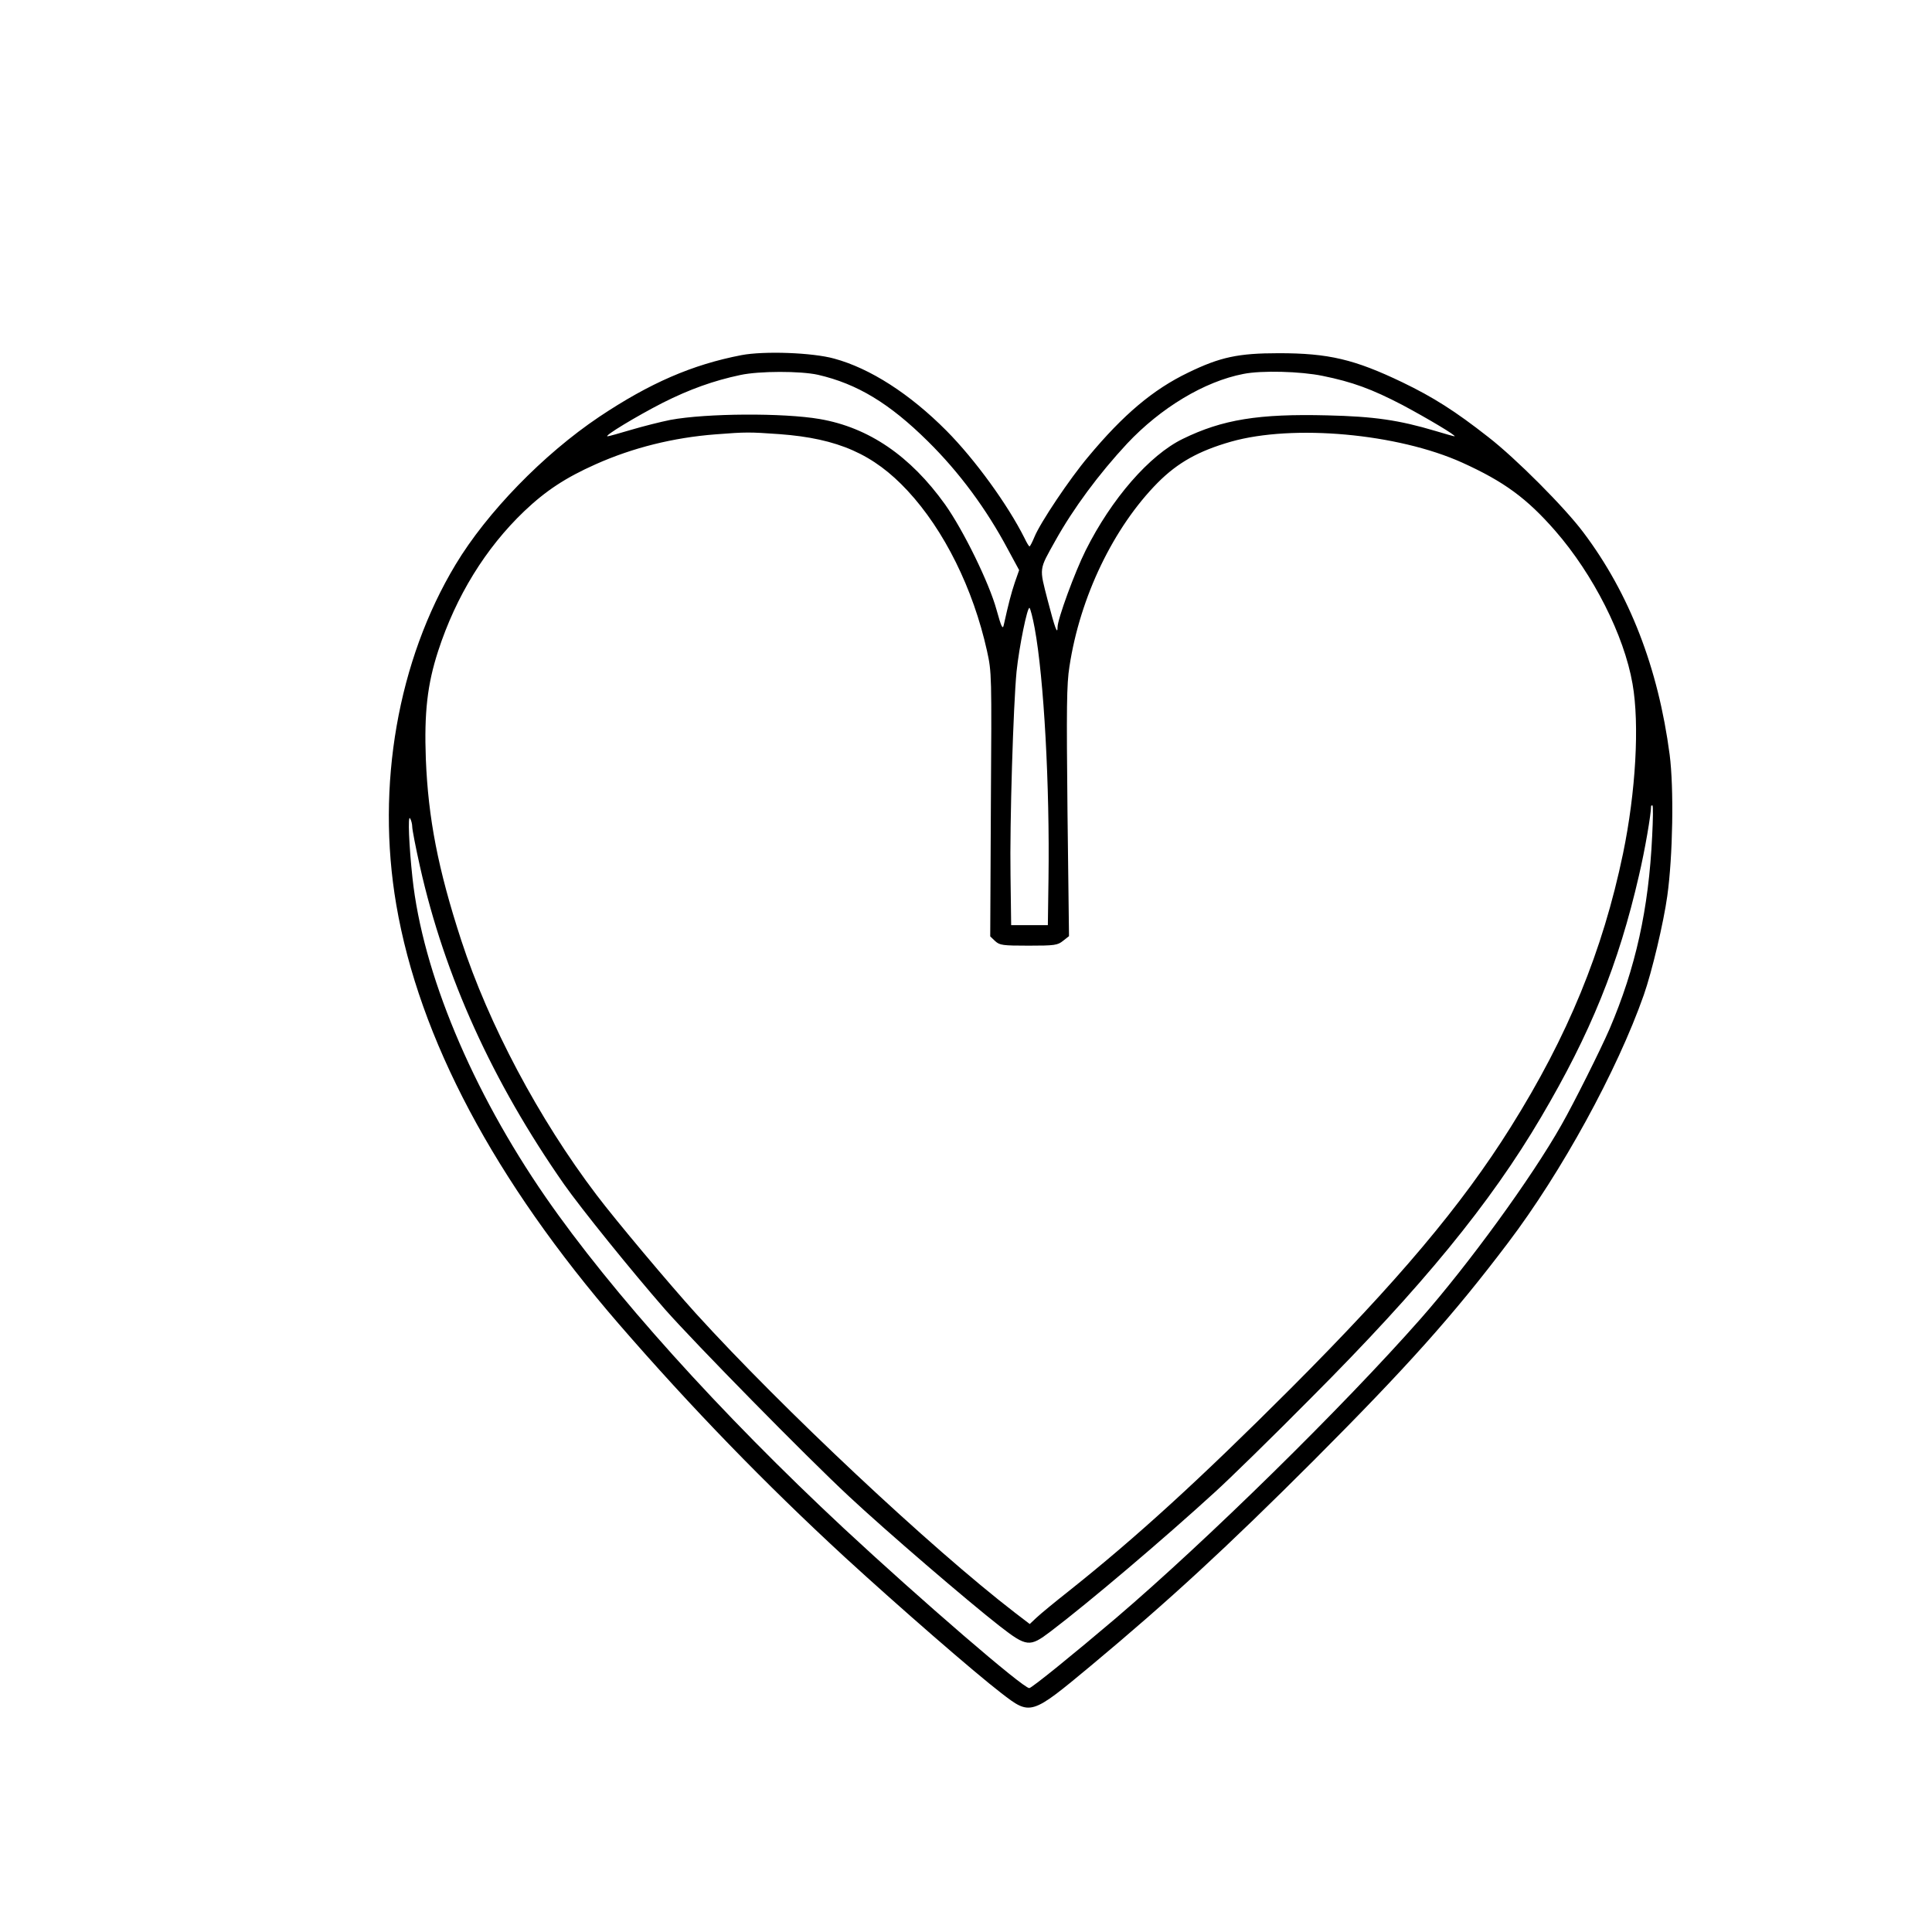 <?xml version="1.0" standalone="no"?>
<!DOCTYPE svg PUBLIC "-//W3C//DTD SVG 20010904//EN"
 "http://www.w3.org/TR/2001/REC-SVG-20010904/DTD/svg10.dtd">
<svg version="1.0" xmlns="http://www.w3.org/2000/svg"
 width="170.079pt" height="170.079pt" viewBox="0 0 170.079 170.079"
 preserveAspectRatio="xMidYMid meet">
<g transform="translate(0,170.079) scale(0.019,-0.019)"
fill="#000000" stroke="none">
<path d="M3435 7306 c-228 -44 -424 -129 -659 -286 -259 -174 -520 -443 -665
-684 -268 -445 -369 -1025 -275 -1576 106 -620 455 -1277 1033 -1945 333 -384
675 -737 1046 -1079 252 -231 598 -532 724 -629 136 -105 137 -105 417 128
361 301 629 548 1030 949 434 435 647 673 901 1009 248 327 506 798 629 1148
38 108 92 336 109 459 26 186 31 500 11 655 -53 402 -186 746 -400 1030 -86
115 -313 343 -441 442 -153 120 -254 184 -397 253 -223 107 -343 135 -573 135
-188 0 -272 -18 -420 -90 -162 -78 -300 -194 -463 -390 -86 -102 -222 -305
-249 -371 -10 -24 -20 -44 -23 -44 -3 0 -13 17 -23 38 -77 154 -229 364 -362
498 -170 171 -354 289 -520 334 -101 28 -325 36 -430 16z m355 -91 c182 -42
331 -132 509 -308 145 -143 271 -313 371 -501 l52 -96 -20 -57 c-17 -51 -29
-97 -51 -196 -5 -24 -11 -13 -34 70 -34 124 -153 367 -238 487 -161 225 -354
357 -581 396 -168 29 -525 27 -692 -4 -45 -9 -128 -30 -182 -46 -54 -16 -103
-30 -109 -30 -20 0 134 93 255 155 125 63 237 103 360 129 88 19 279 19 360 1z
m2338 -5 c138 -28 228 -61 370 -135 116 -62 254 -144 241 -145 -3 0 -43 11
-89 25 -168 50 -283 67 -500 72 -318 8 -486 -19 -670 -109 -154 -75 -330 -277
-450 -517 -50 -100 -130 -318 -130 -355 0 -38 -12 -6 -46 125 -39 152 -41 138
35 274 84 151 202 310 333 451 156 166 358 288 539 323 84 17 265 12 367 -9z
m-2516 -270 c271 -20 436 -93 593 -262 170 -183 304 -454 368 -742 22 -100 22
-109 18 -712 l-3 -611 23 -22 c21 -19 34 -21 155 -21 120 0 134 2 159 22 l28
22 -7 575 c-5 484 -4 592 9 674 49 323 204 645 410 853 92 92 188 146 338 189
289 82 773 38 1072 -97 194 -88 299 -165 431 -316 176 -202 319 -484 358 -709
33 -187 15 -501 -44 -786 -94 -452 -256 -846 -520 -1267 -228 -364 -523 -714
-1019 -1211 -425 -425 -717 -691 -1026 -937 -66 -52 -134 -108 -152 -125 l-32
-30 -68 52 c-391 301 -1078 946 -1478 1386 -124 137 -371 431 -461 550 -268
353 -500 791 -627 1180 -108 331 -153 566 -164 840 -8 215 7 346 57 500 83
255 220 477 399 648 100 95 191 155 330 217 172 77 361 124 556 139 142 11
156 11 297 1z m1182 -899 c43 -233 70 -731 64 -1161 l-3 -215 -85 0 -85 0 -3
230 c-4 246 13 789 28 945 12 115 50 301 60 295 4 -3 15 -45 24 -94z m2861
-963 c-16 -339 -77 -612 -197 -893 -42 -97 -165 -343 -223 -445 -139 -246
-431 -647 -654 -900 -358 -406 -988 -1025 -1411 -1386 -188 -160 -390 -324
-401 -324 -29 0 -502 408 -859 740 -574 535 -1076 1093 -1382 1535 -342 495
-570 1041 -617 1480 -16 148 -22 292 -11 275 5 -8 10 -26 10 -39 0 -13 16 -96
36 -185 114 -508 336 -997 667 -1471 81 -115 311 -400 469 -581 137 -155 654
-682 852 -866 169 -158 546 -482 697 -600 126 -98 140 -99 236 -26 177 134
527 431 763 647 63 57 264 253 445 436 515 516 830 901 1065 1300 230 390 359
708 454 1121 27 115 56 283 56 321 0 2 3 3 6 3 4 0 3 -64 -1 -142z"/>
</g>
</svg>
